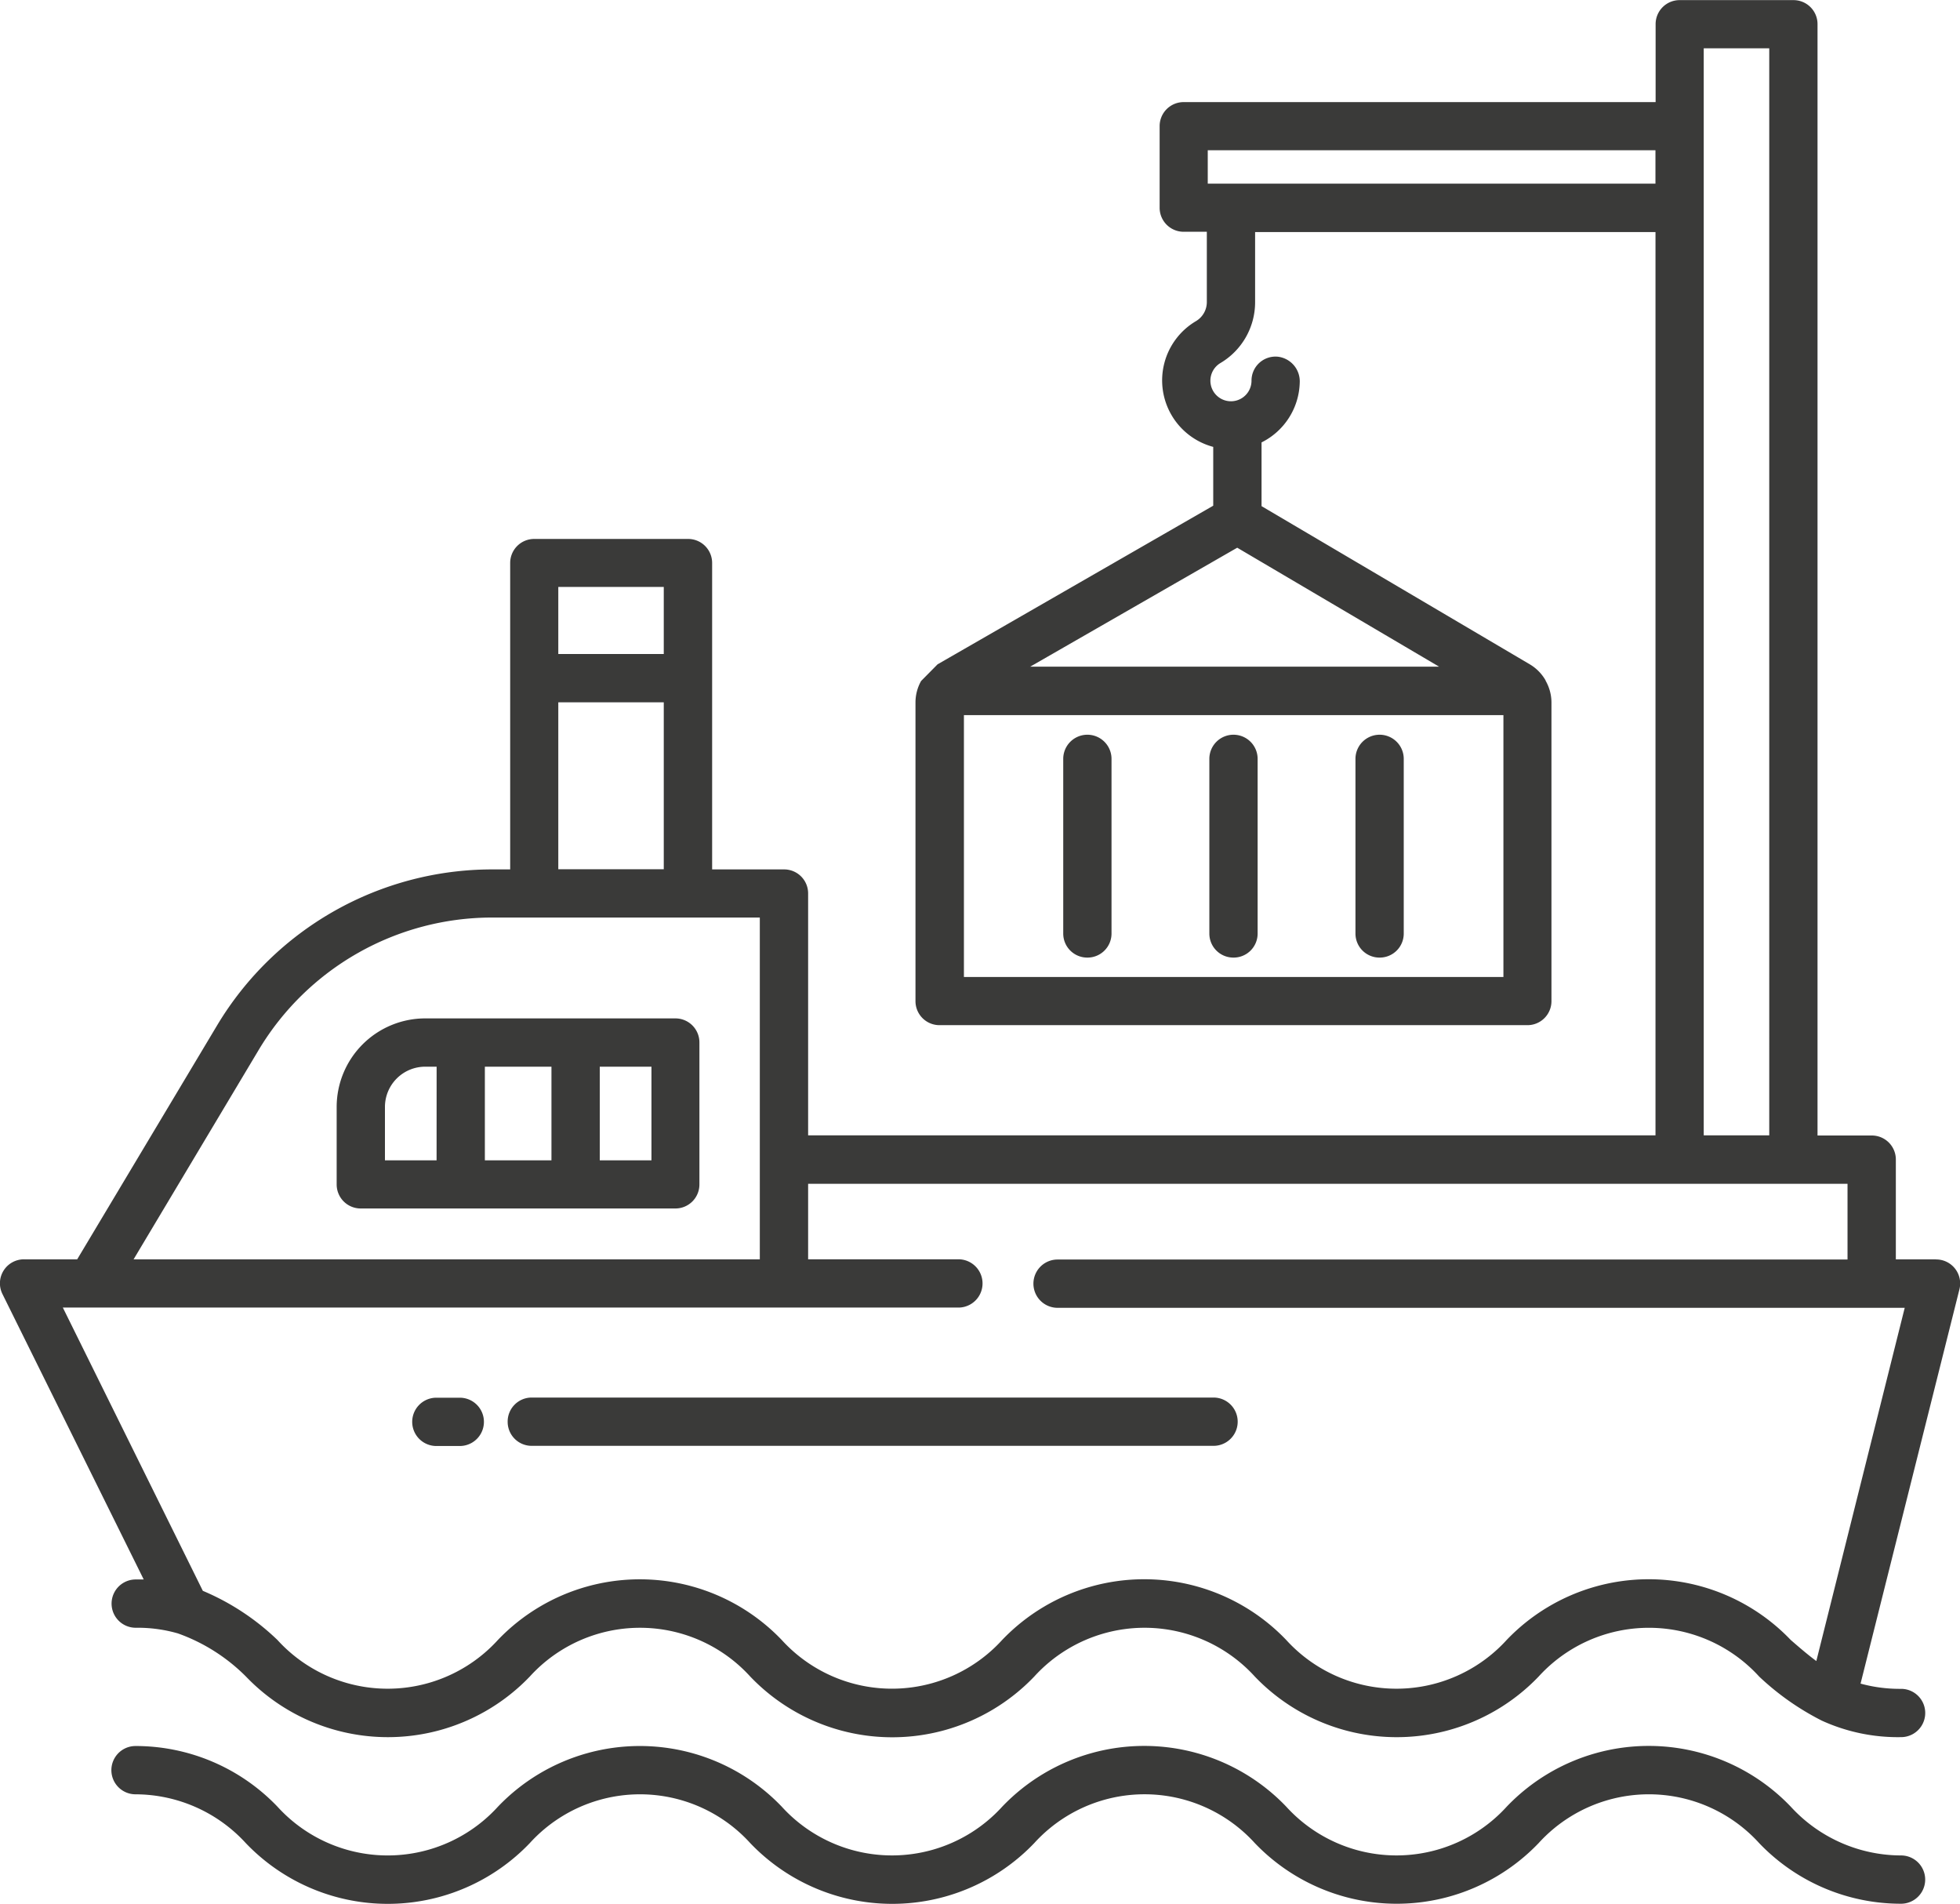 <svg id="vessel" xmlns="http://www.w3.org/2000/svg" width="49.002" height="47.584" viewBox="0 0 49.002 47.584">
  <path id="Path_65821" data-name="Path 65821" d="M104.532,272.54h-6.26a2.215,2.215,0,0,0-2.212,2.212v1.939a.6.6,0,0,0,.6.6h7.869a.6.6,0,0,0,.6-.6v-3.548A.6.6,0,0,0,104.532,272.54Zm-5.974,3.548H97.267v-1.335a1.007,1.007,0,0,1,1.006-1.006h.286Zm2.872,0H99.765v-2.341h1.665Zm2.5,0h-1.292v-2.341h1.292Z" transform="translate(-87.643 -247.085)" fill="#3a3a39"/>
  <path id="Path_65822" data-name="Path 65822" d="M116.02,366.82h-.586a.6.6,0,0,0,0,1.207h.586a.6.6,0,0,0,0-1.207Z" transform="translate(-104.525 -331.884)" fill="#3a3a39"/>
  <path id="Path_65823" data-name="Path 65823" d="M138.57,367.423a.6.6,0,0,0,.6.6h17.048a.6.6,0,1,0,0-1.207H139.173A.6.6,0,0,0,138.57,367.423Z" transform="translate(-125.878 -331.884)" fill="#3a3a39"/>
  <path id="Path_65824" data-name="Path 65824" d="M277.343,207.564a.6.6,0,0,0,.6-.6v-4.367a.6.6,0,0,0-1.207,0v4.367A.6.6,0,0,0,277.343,207.564Z" transform="translate(-250.154 -183.629)" fill="#3a3a39"/>
  <path id="Path_65825" data-name="Path 65825" d="M313.663,207.564a.6.6,0,0,0,.6-.6v-4.367a.6.6,0,0,0-1.207,0v4.367A.6.6,0,0,0,313.663,207.564Z" transform="translate(-282.821 -183.629)" fill="#3a3a39"/>
  <path id="Path_65826" data-name="Path 65826" d="M349.993,207.564a.6.6,0,0,0,.6-.6v-4.367a.6.6,0,1,0-1.207,0v4.367A.6.6,0,0,0,349.993,207.564Z" transform="translate(-315.498 -183.629)" fill="#3a3a39"/>
  <path id="Path_65827" data-name="Path 65827" d="M84.854,456.125a3.747,3.747,0,0,1-2.756-1.22,4.911,4.911,0,0,0-7.1,0,3.725,3.725,0,0,1-5.513,0,4.911,4.911,0,0,0-7.1,0,3.725,3.725,0,0,1-5.513,0,4.909,4.909,0,0,0-7.094,0,3.725,3.725,0,0,1-5.514,0,4.905,4.905,0,0,0-3.548-1.515.6.6,0,1,0,0,1.207,3.749,3.749,0,0,1,2.757,1.22,4.91,4.91,0,0,0,7.1,0,3.723,3.723,0,0,1,5.512,0,4.91,4.91,0,0,0,7.1,0,3.725,3.725,0,0,1,5.515,0,4.91,4.91,0,0,0,7.095,0,3.725,3.725,0,0,1,5.514,0,4.9,4.9,0,0,0,3.547,1.515.6.6,0,1,0,0-1.207Z" transform="translate(-37.328 -409.748)" fill="#3a3a39"/>
  <path id="Path_65828" data-name="Path 65828" d="M60.758,50.887h-1V48.392a.6.6,0,0,0-.6-.6H57.8V20.013a.6.6,0,0,0-.6-.6H54.352a.6.6,0,0,0-.6.6v1.949h-11.8a.6.6,0,0,0-.6.6v2.041a.6.6,0,0,0,.6.6h.58v1.759a.554.554,0,0,1-.272.475,1.72,1.72,0,0,0,.432,3.143v1.47L35.8,36.015l-.412.417a1.1,1.1,0,0,0-.14.535v7.467a.6.6,0,0,0,.6.6h14.7a.6.6,0,0,0,.6-.6V36.972a1.1,1.1,0,0,0-.144-.544L51,36.414a1.1,1.1,0,0,0-.395-.4L43.9,32.061V30.468a1.721,1.721,0,0,0,.955-1.5.62.62,0,0,0-.547-.642.6.6,0,0,0-.659.6.514.514,0,1,1-.775-.443,1.766,1.766,0,0,0,.865-1.514V25.21h10.01V47.788H32.564V41.741a.6.6,0,0,0-.6-.6h-1.8v-7.66a.6.6,0,0,0-.6-.6H25.715a.6.6,0,0,0-.6.6v7.66h-.464A8.02,8.02,0,0,0,17.8,45.019L14.29,50.887H12.964a.6.6,0,0,0-.541.871l3.53,7.131-.2,0a.6.6,0,0,0,0,1.207,3.635,3.635,0,0,1,1.057.142,4.566,4.566,0,0,1,1.7,1.078,4.912,4.912,0,0,0,7.095,0,3.724,3.724,0,0,1,5.512,0,4.911,4.911,0,0,0,7.1,0,3.727,3.727,0,0,1,5.515,0,4.911,4.911,0,0,0,7.095,0,3.727,3.727,0,0,1,5.514,0,6.649,6.649,0,0,0,1.563,1.1,4.582,4.582,0,0,0,1.985.414.6.6,0,1,0,0-1.207,3.715,3.715,0,0,1-1.013-.131l2.471-9.852a.6.6,0,0,0-.585-.75ZM49.947,43.83H36.459V37.285H49.947ZM43.292,33.1l5.046,2.973H38.117ZM54.955,20.617h1.638V47.788H54.955ZM42.555,24v-.835H53.748V24ZM26.318,34.081h2.637v1.676H26.318Zm0,2.883h2.637v4.173H26.318Zm-7.482,8.675a6.807,6.807,0,0,1,5.811-3.295h6.709v8.543H15.7ZM57.77,60.928c-.219-.162-.427-.342-.641-.528a4.913,4.913,0,0,0-7.1,0,3.725,3.725,0,0,1-5.513,0,4.913,4.913,0,0,0-7.1,0,3.726,3.726,0,0,1-5.513,0,4.91,4.91,0,0,0-7.094,0,3.726,3.726,0,0,1-5.514,0,6.1,6.1,0,0,0-1.864-1.227l-3.5-7.08h22.39a.6.6,0,0,0,0-1.207H32.564V49H58.55v1.892H38.8a.6.6,0,0,0,0,1.207h21.18Z" transform="translate(-12.36 -19.41)" fill="#3a3a39"/>
</svg>
